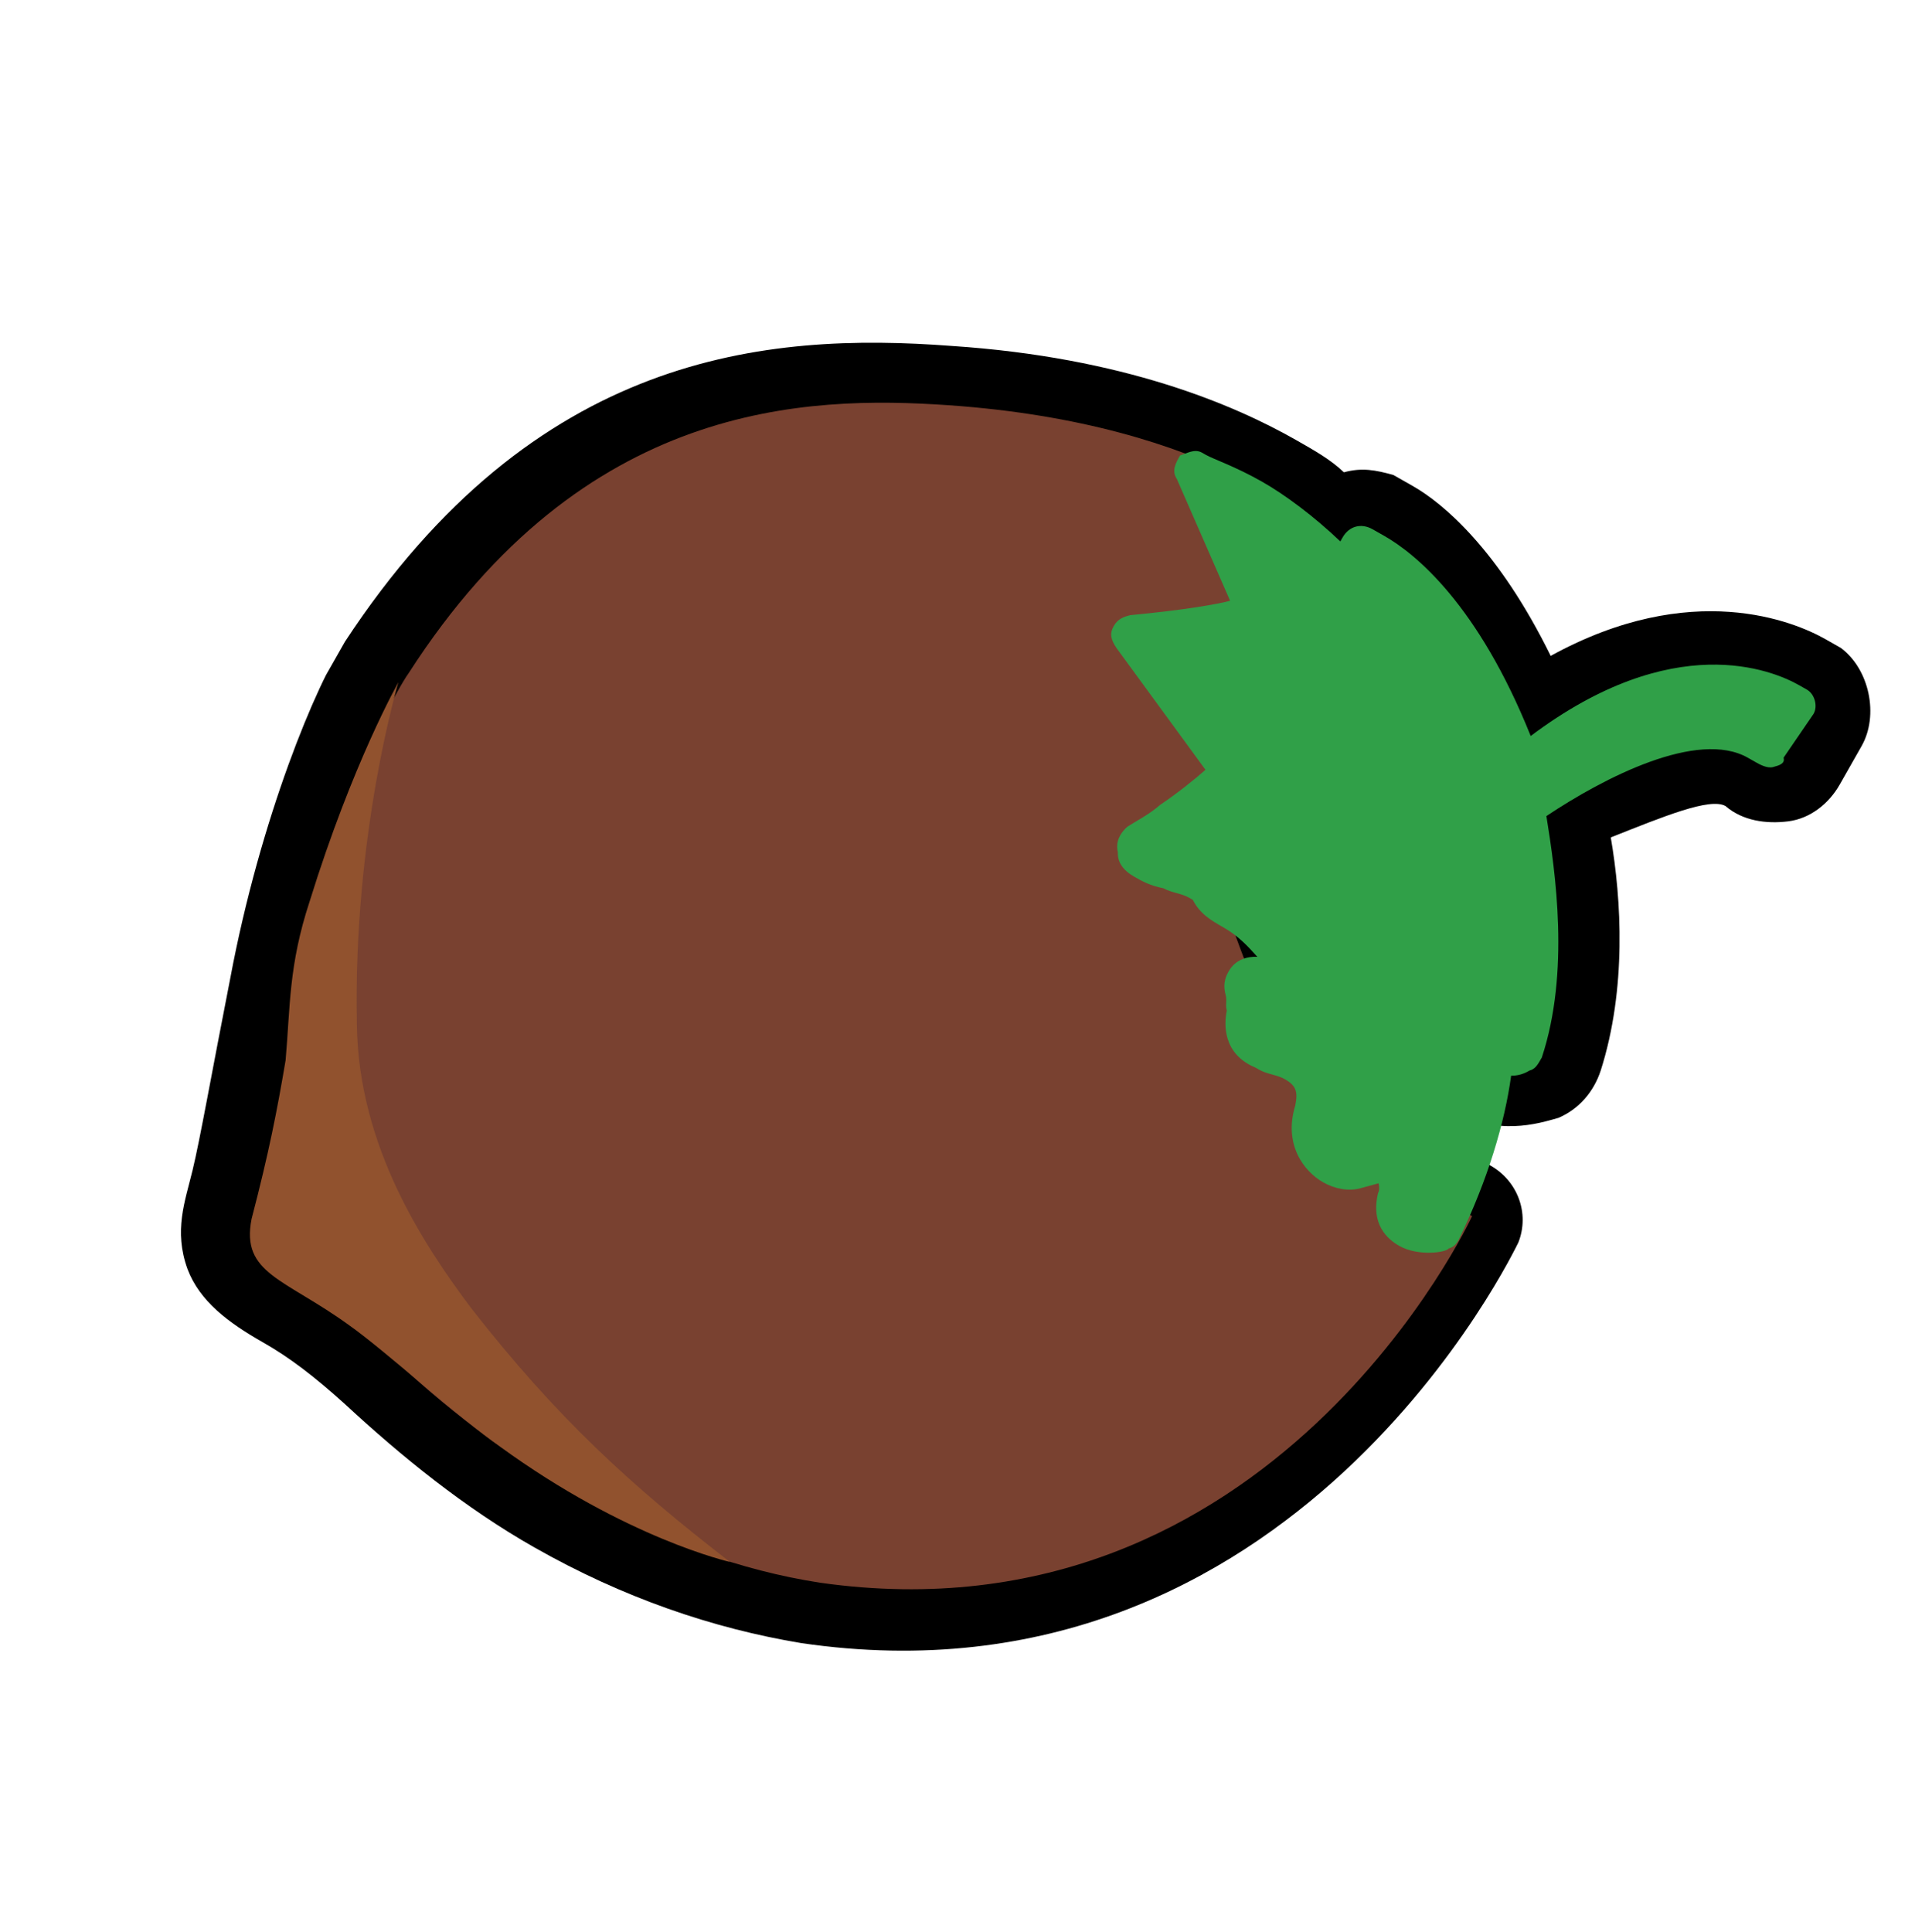 <svg width="116" height="117" viewBox="0 0 116 117" fill="none" xmlns="http://www.w3.org/2000/svg">
<g clip-path="url(#clip0)">
<path fill-rule="evenodd" clip-rule="evenodd" d="M104.522 48.822C105.557 49.718 106.989 49.916 108.32 49.749C109.651 49.582 110.779 48.683 111.441 47.52L112.763 45.192C113.821 43.33 113.244 40.539 111.508 39.245C111.508 39.245 111.274 39.112 110.574 38.714C108.706 37.653 102.47 35.033 93.933 39.727C90.779 33.317 87.439 30.495 85.571 29.434C85.104 29.169 84.637 28.903 84.403 28.77C83.337 28.472 82.504 28.307 81.406 28.607C80.605 27.844 79.67 27.313 78.503 26.649C74.766 24.526 68.064 21.642 57.641 20.954C46.386 20.101 32.377 21.378 20.894 38.868C19.206 41.296 15.776 49.507 13.95 59.246C12.808 65.062 12.124 68.984 11.665 70.879C11.207 72.773 10.515 74.535 11.356 76.861C12.096 78.821 13.832 80.115 15.934 81.309C17.569 82.238 19.071 83.4 20.909 85.059C24.35 88.246 28.157 91.333 32.361 93.722C37.732 96.774 43.166 98.629 48.529 99.521C78.473 103.912 91.843 75.486 91.975 75.253C92.668 73.491 91.928 71.531 90.293 70.603C89.826 70.337 89.125 69.939 88.658 69.674C81.185 65.427 79.704 61.508 76.674 52.704C75.833 50.379 76.19 48.119 77.279 45.659C77.279 45.659 77.512 45.791 77.38 46.024C76.953 47.321 76.727 49.348 78.3 51.473C78.269 52.071 78.34 53.035 78.776 53.899C79.212 54.762 79.648 55.626 80.217 56.257C80.591 58.316 81.494 59.446 82.662 60.109C83.036 62.169 84.142 64.029 85.777 64.958C86.01 65.09 86.244 65.223 86.477 65.356C86.913 66.219 87.715 66.983 88.65 67.514C90.985 68.841 93.678 67.907 94.409 67.707C95.639 67.174 96.534 66.144 96.961 64.847C98.54 59.894 98.219 54.478 97.572 50.723C100.762 49.457 103.587 48.291 104.522 48.822Z" fill="black"/>
<path fill-rule="evenodd" clip-rule="evenodd" d="M89.173 73.661C89.173 73.661 77.125 99.759 49.68 95.865C40.02 94.379 30.811 88.838 24.162 82.597C19.918 78.647 16.252 77.488 15.512 75.528C14.569 72.837 17.029 71.771 17.749 60.173C18.058 54.191 23.207 42.954 24.763 40.759C35.351 24.299 48.832 23.954 57.456 24.544C73.505 25.658 80.388 32.031 81.159 33.393C82.062 34.522 70.352 44.802 73.951 54.236C77.316 63.537 79.1 68.553 89.173 73.661Z" fill="#794130"/>
<path fill-rule="evenodd" clip-rule="evenodd" d="M44.215 94.607C44.215 94.607 37.918 93.184 30.273 87.609C27.836 85.917 23.36 81.834 21.156 80.274C17.217 77.42 14.586 77.157 15.239 73.833C16.288 69.811 16.778 67.318 17.299 64.227C17.585 61.003 17.476 58.478 18.759 54.589C21.356 46.212 24.133 41.324 24.133 41.324C24.133 41.324 21.373 50.532 21.618 62.063C21.713 69.507 25.732 75.484 28.543 79.237C33.728 85.878 38.205 89.961 44.215 94.607Z" fill="#91522E"/>
<path fill-rule="evenodd" clip-rule="evenodd" d="M109.859 43.233C110.124 42.768 109.921 42.037 109.454 41.772C109.454 41.772 109.221 41.639 108.987 41.506C107.352 40.577 101.351 38.091 92.721 44.579C89.527 36.607 85.72 33.52 83.852 32.459C83.385 32.193 83.151 32.061 83.151 32.061C82.451 31.663 81.719 31.863 81.322 32.561C81.322 32.561 81.322 32.561 81.19 32.794C79.586 31.267 77.85 29.972 76.449 29.176C74.814 28.247 73.514 27.817 73.047 27.551L72.813 27.419C72.346 27.153 71.848 27.486 71.482 27.586C71.218 28.051 70.953 28.517 71.288 29.015L74.513 36.389C73.781 36.589 71.719 36.957 68.458 37.259C68.092 37.359 67.726 37.459 67.462 37.925C67.197 38.39 67.299 38.756 67.633 39.254L73.022 46.626C72.391 47.191 71.263 48.09 70.267 48.755C69.637 49.321 68.773 49.754 68.275 50.087C67.645 50.652 67.614 51.25 67.715 51.616C67.684 52.214 68.019 52.712 68.72 53.11C69.187 53.375 69.654 53.641 70.487 53.806C70.954 54.072 71.553 54.104 72.02 54.37C72.254 54.502 72.254 54.502 72.254 54.502C72.69 55.366 73.391 55.764 74.091 56.162C75.025 56.693 75.594 57.324 76.162 57.955C75.563 57.922 74.831 58.122 74.434 58.82C74.302 59.053 74.038 59.518 74.24 60.249C74.342 60.615 74.209 60.847 74.311 61.213C74.147 62.044 74.055 63.838 76.055 64.667L76.289 64.8C76.756 65.065 77.355 65.098 77.822 65.363C78.523 65.761 78.624 66.127 78.461 66.958C77.738 69.318 78.976 70.945 80.144 71.609C80.844 72.007 81.677 72.172 82.409 71.972L82.775 71.872C83.14 71.772 83.506 71.672 83.506 71.672C83.506 71.672 83.608 72.037 83.475 72.27C83.017 74.165 84.052 75.061 84.753 75.459C85.921 76.122 87.617 75.855 87.749 75.622C88.115 75.522 88.247 75.289 88.38 75.056C90.13 71.433 91.148 68.009 91.537 65.151C92.136 65.183 92.634 64.85 92.634 64.85C93 64.75 93.132 64.518 93.396 64.052C95.107 58.866 94.218 52.819 93.672 49.43C97.158 47.101 102.839 44.171 105.875 45.896C106.109 46.029 106.109 46.029 106.342 46.161C106.576 46.294 107.043 46.559 107.409 46.459C107.774 46.359 108.14 46.259 108.039 45.894L109.859 43.233Z" fill="#30A048"/>
</g>
<defs>
<clipPath id="clip0">
<path d="M42.979 0L115.144 41.003L72.165 116.646L3.26633e-05 75.643L42.979 0Z" fill="white"/>
</clipPath>
</defs>
</svg>
